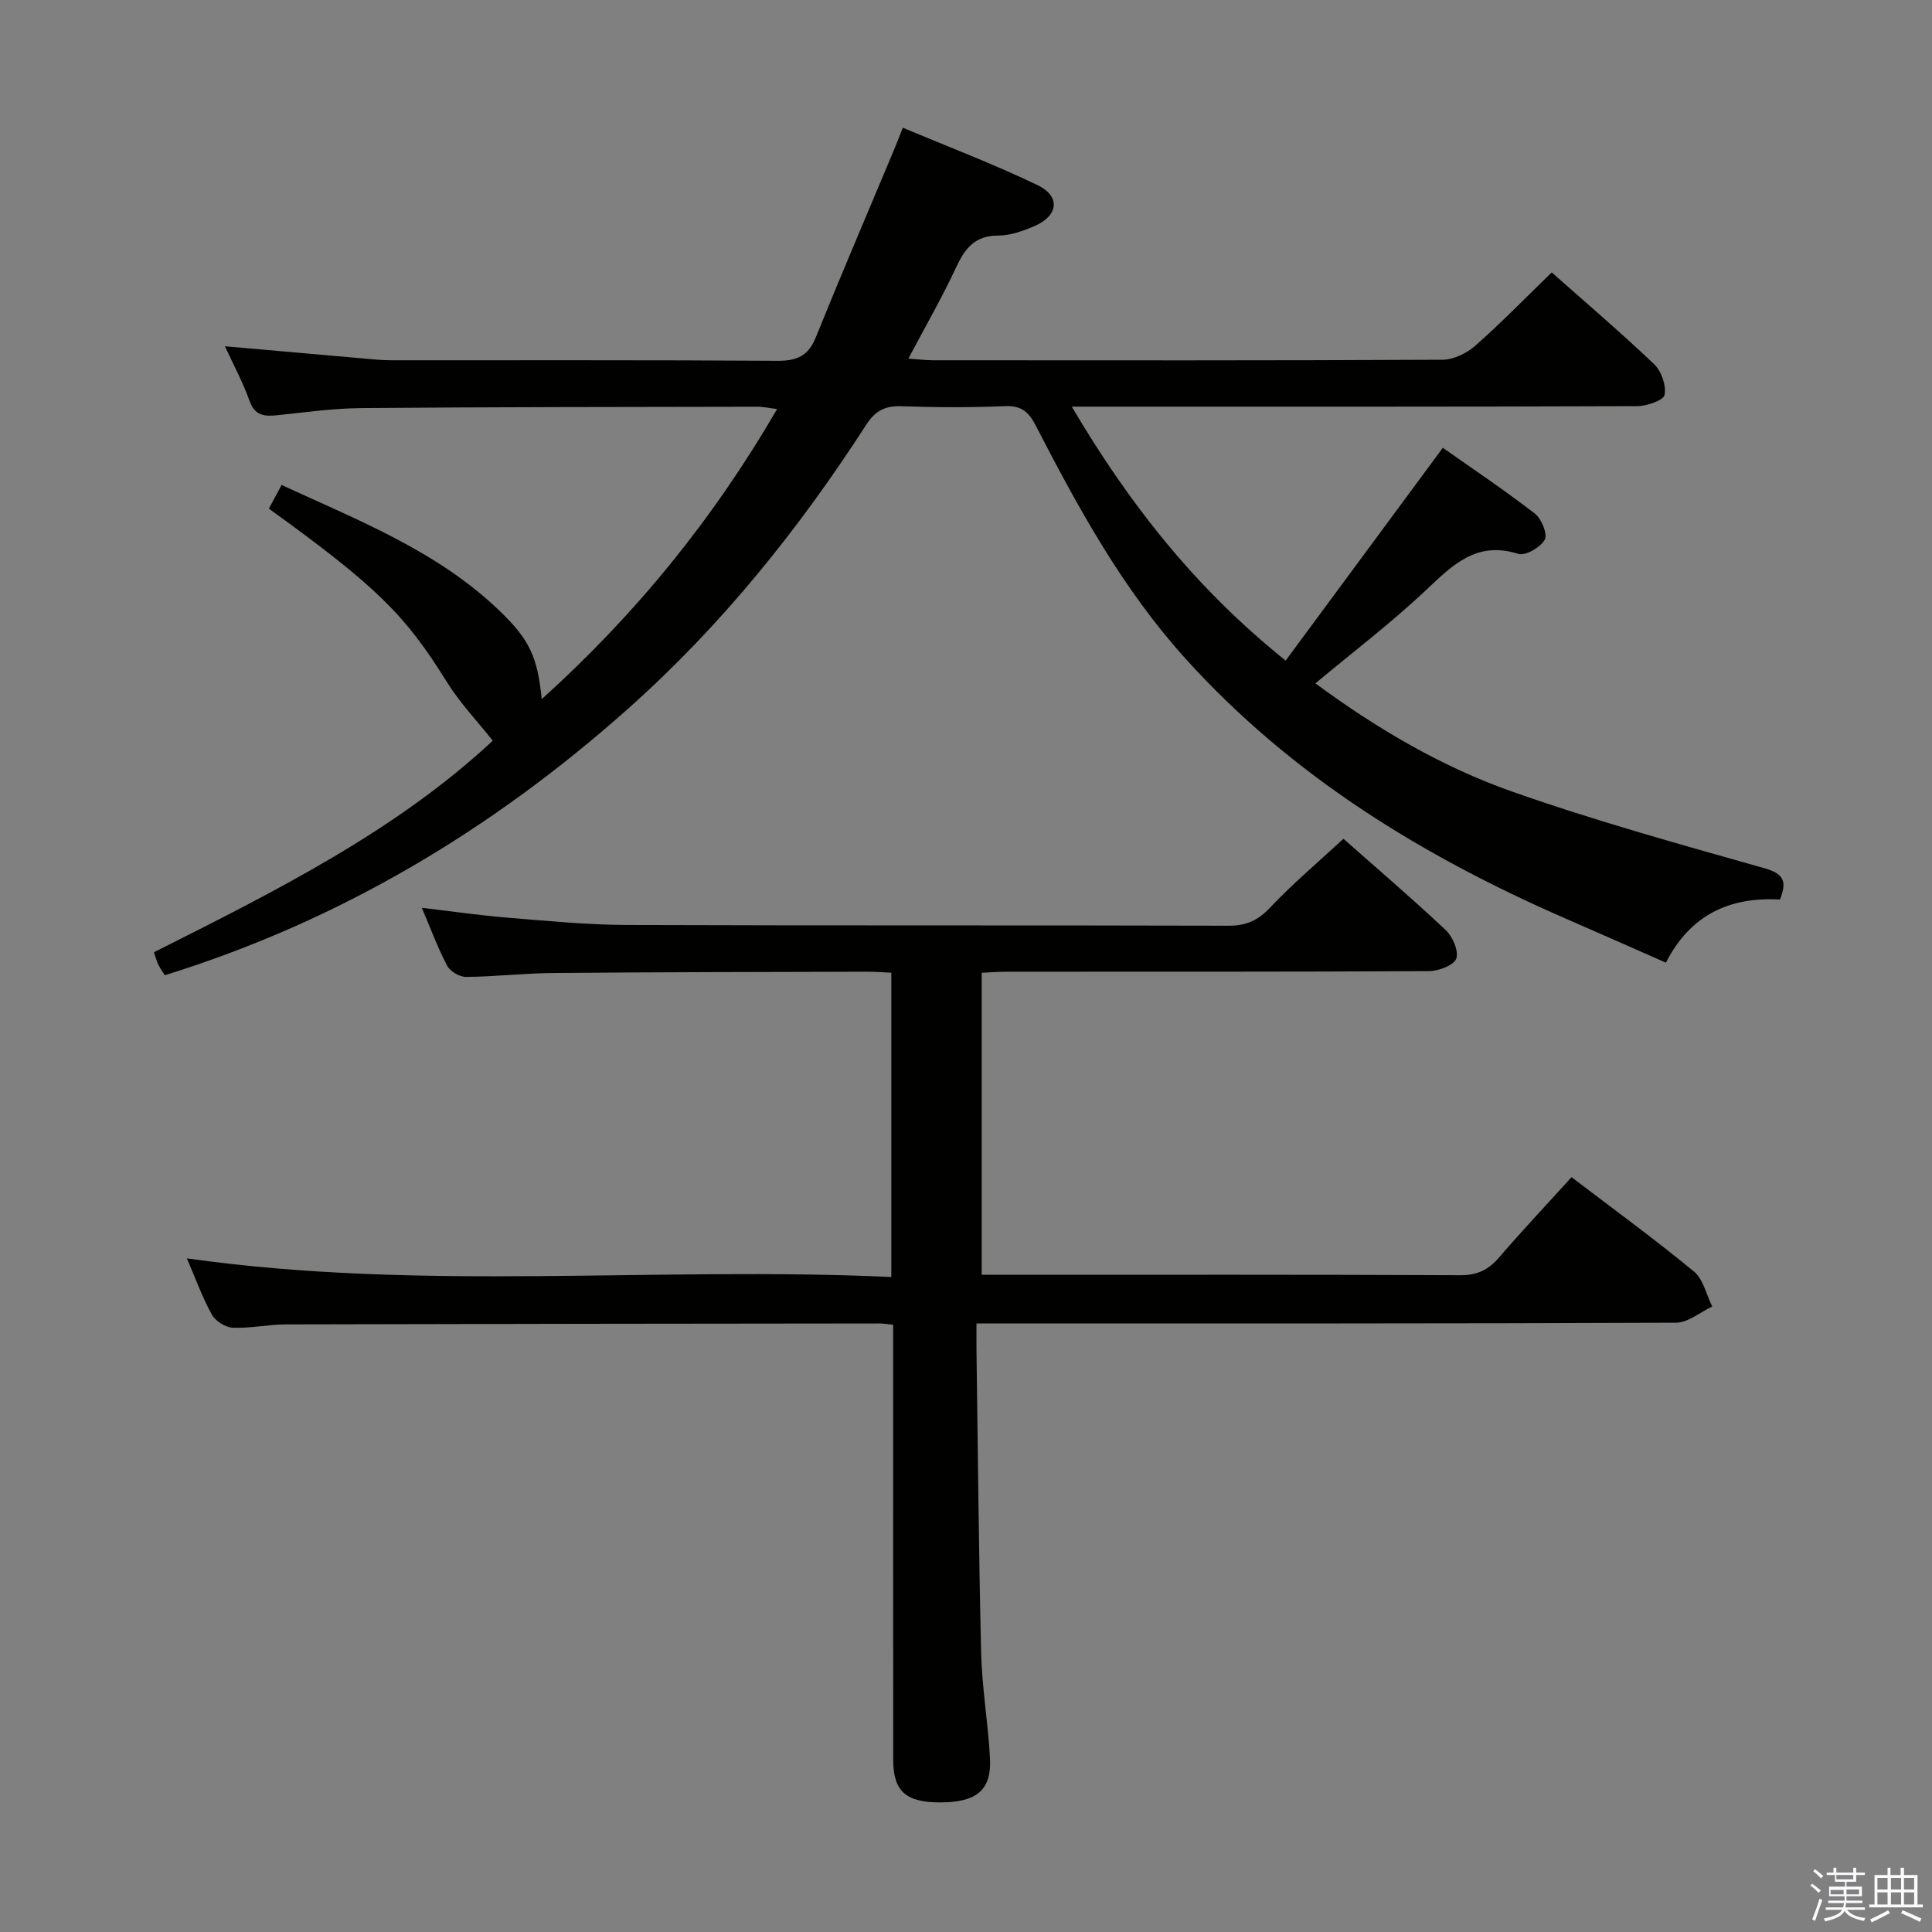 <svg enable-background="new 0 0 400 400" viewBox="0 0 400 400" xmlns="http://www.w3.org/2000/svg"><rect x="0" y="0" width="400" height="400" fill="#808080" stroke="none"/><path d="m374.8 390.4.4-.4c.7.5 1.3 1 1.8 1.4l-.5.5c-.5-.6-1.1-1.1-1.7-1.5zm1 7.3-.6-.3c.5-1.4 1.1-2.8 1.5-4.3.2.1.4.2.6.3-.5 1.3-1 2.8-1.5 4.3zm-.4-10.3.4-.4c.4.3 1 .8 1.7 1.4l-.5.5c-.4-.5-1-1-1.6-1.5zm2.5.3h1.7v-1h.6v1h3.5v-1h.6v1h1.8v.5h-1.8v1.4h-2v1h3.2v2h-3.2v.9h3.3v.5h-3.4c0 .3-.1.6-.1.9h4v.5h-3.7c.7.9 1.9 1.5 3.8 1.7-.1.2-.2.4-.3.6-2.1-.4-3.5-1.1-4-2.1-.4 1-1.8 1.7-4 2.2-.1-.2-.2-.4-.3-.6 2.1-.4 3.4-1 3.8-1.8h-3.4v-.5h3.6c.1-.3.1-.6.2-.9h-3.3v-.5h3.4c0-.3 0-.6 0-.9h-3.2v-2h3.3v-1h-2.1v-1.4h-1.7v-.5zm1.1 3.5v1h2.7c0-.3 0-.4 0-.4 0-.2 0-.2 0-.2 0-.1 0-.2 0-.3h-2.7zm1.2-3v.9h3.5v-.9zm4.7 3h-2.6v.6.4h2.6z" fill="#fbfafc"/><path d="m393.6 386.7h.6v1.5h2.8v6.1h1.1v.6h-11.1v-.6h1.1v-6.1h2.7v-1.5h.6v1.5h2.1v-1.5zm-2.7 8.8.4.6c-1.2.6-2.5 1.3-3.8 1.9-.1-.2-.2-.4-.3-.6 1.2-.6 2.5-1.2 3.7-1.9zm-2.2-6.7v2.4h2.1v-2.4zm0 3v2.5h2.1v-2.5zm2.8-3v2.4h2.1v-2.4zm0 3v2.5h2.1v-2.5zm6 6.1c-1.4-.7-2.7-1.3-3.9-1.8l.3-.6c1.5.6 2.7 1.2 3.9 1.7zm-1.2-9.1h-2.1v2.4h2.1zm-2.1 3v2.5h2.1v-2.5z" fill="#fbfafc"/><g fill="#010100"><path d="m298.72 92.71c6.17 4.35 12.8 8.78 19.09 13.65 1.37 1.06 2.64 4.28 2.01 5.39-.9 1.58-4.01 3.39-5.48 2.92-8.57-2.71-13.48 2.2-18.99 7.4-7.2 6.81-15.14 12.84-23.01 19.41 12.53 9.24 25.99 17.22 40.7 22.4 17.17 6.05 34.78 10.93 52.31 15.89 4.18 1.18 4.57 2.91 3.17 6.47-10.37-.59-18.53 3.1-23.61 13.07-7.06-3.11-13.85-6.12-20.65-9.08-29.74-12.96-56.91-29.58-78.9-53.96-12.98-14.39-22.13-31.13-30.91-48.14-1.48-2.87-3-4.19-6.39-4.04-7.15.3-14.33.26-21.49.02-3.37-.11-5.37.95-7.24 3.85-13.96 21.64-29.98 41.57-49.27 58.75-28.05 24.98-59.61 43.93-95.94 55.2-.34-.54-.9-1.31-1.32-2.15-.36-.71-.55-1.5-.93-2.61 25.11-12.61 50.12-25.11 70.15-43.8-3.22-4.07-6.81-7.83-9.5-12.15-8.58-13.79-14.31-19.63-36.85-35.89.77-1.45 1.58-2.95 2.63-4.9 16 7.37 32.15 13.66 44.93 25.86 6.43 6.14 8.05 9.72 8.93 18.48 19.38-17.48 35.45-37.19 48.73-60.06-1.66-.21-2.86-.49-4.06-.48-27.32.05-54.65.05-81.97.28-5.79.05-11.58.86-17.36 1.47-2.69.28-4.72.18-5.84-2.97-1.3-3.7-3.2-7.19-5.09-11.3 10.11.89 19.51 1.73 28.91 2.55 1.82.16 3.64.35 5.47.35 26.66.02 53.32-.07 79.98.11 4 .03 6.4-.96 7.96-4.83 5.23-12.93 10.72-25.75 16.11-38.62.57-1.36 1.1-2.74 1.93-4.81 9.47 3.99 18.9 7.56 27.94 11.92 4.71 2.27 4.24 6.29-.57 8.39-2.4 1.05-5.08 2.02-7.64 2.02-4.85 0-6.9 2.69-8.73 6.63-2.87 6.17-6.28 12.08-9.86 18.85 2.04.14 3.57.34 5.1.34 35.16.02 70.32.07 105.47-.11 2.31-.01 5.04-1.34 6.82-2.92 5.36-4.72 10.34-9.86 15.81-15.16 6.91 6.13 14.24 12.38 21.21 19.01 1.5 1.43 2.53 4.41 2.15 6.36-.22 1.13-3.68 2.31-5.68 2.32-36.82.14-73.65.1-110.47.1-1.82 0-3.64 0-6.58 0 11.86 20.11 25.52 37.52 44.28 52.58 10.86-14.71 21.49-29.09 32.54-44.06z"/><path d="m325.37 243.72c8.78 6.69 17.26 12.87 25.34 19.53 1.94 1.6 2.56 4.79 3.79 7.25-2.5 1.17-4.99 3.34-7.5 3.35-46.15.2-92.31.15-138.47.15-1.95 0-3.91 0-6.36 0 0 2.16-.02 3.79 0 5.41.3 20.97.46 41.95.97 62.92.18 7.29 1.47 14.54 1.83 21.83.32 6.46-2.8 8.98-10.21 9.01-7.17.03-9.82-2.27-9.83-8.79-.03-28.16-.01-56.32-.01-84.48 0-1.79 0-3.59 0-5.63-1.24-.12-2.03-.26-2.82-.26-40.99.04-81.98.08-122.97.19-3.65.01-7.3.85-10.93.69-1.52-.07-3.61-1.38-4.35-2.73-2.03-3.7-3.47-7.72-5.16-11.63 48.71 6.91 97.18 1.61 145.85 3.86 0-21.24 0-41.82 0-63-1.61-.07-3.37-.22-5.13-.21-21.66.06-43.32.08-64.98.27-5.98.05-11.95.76-17.93.81-1.33.01-3.29-1.13-3.91-2.3-1.93-3.63-3.35-7.53-5.26-12.01 6.37.75 12.03 1.58 17.72 2.04 8.27.67 16.57 1.49 24.86 1.52 41.49.15 82.98.03 124.47.15 3.66.01 6.09-1.11 8.61-3.78 4.67-4.95 9.91-9.36 15.15-14.22 6.61 5.85 14.05 12.2 21.17 18.89 1.45 1.36 2.75 4.37 2.19 5.93-.5 1.39-3.66 2.57-5.65 2.58-29.16.16-58.32.11-87.48.12-1.62 0-3.25.14-5.12.22v62.53h5.06c31.33 0 62.65-.06 93.98.09 3.53.02 5.86-1.09 8.09-3.69 4.77-5.55 9.79-10.87 14.99-16.61z"/></g></svg>